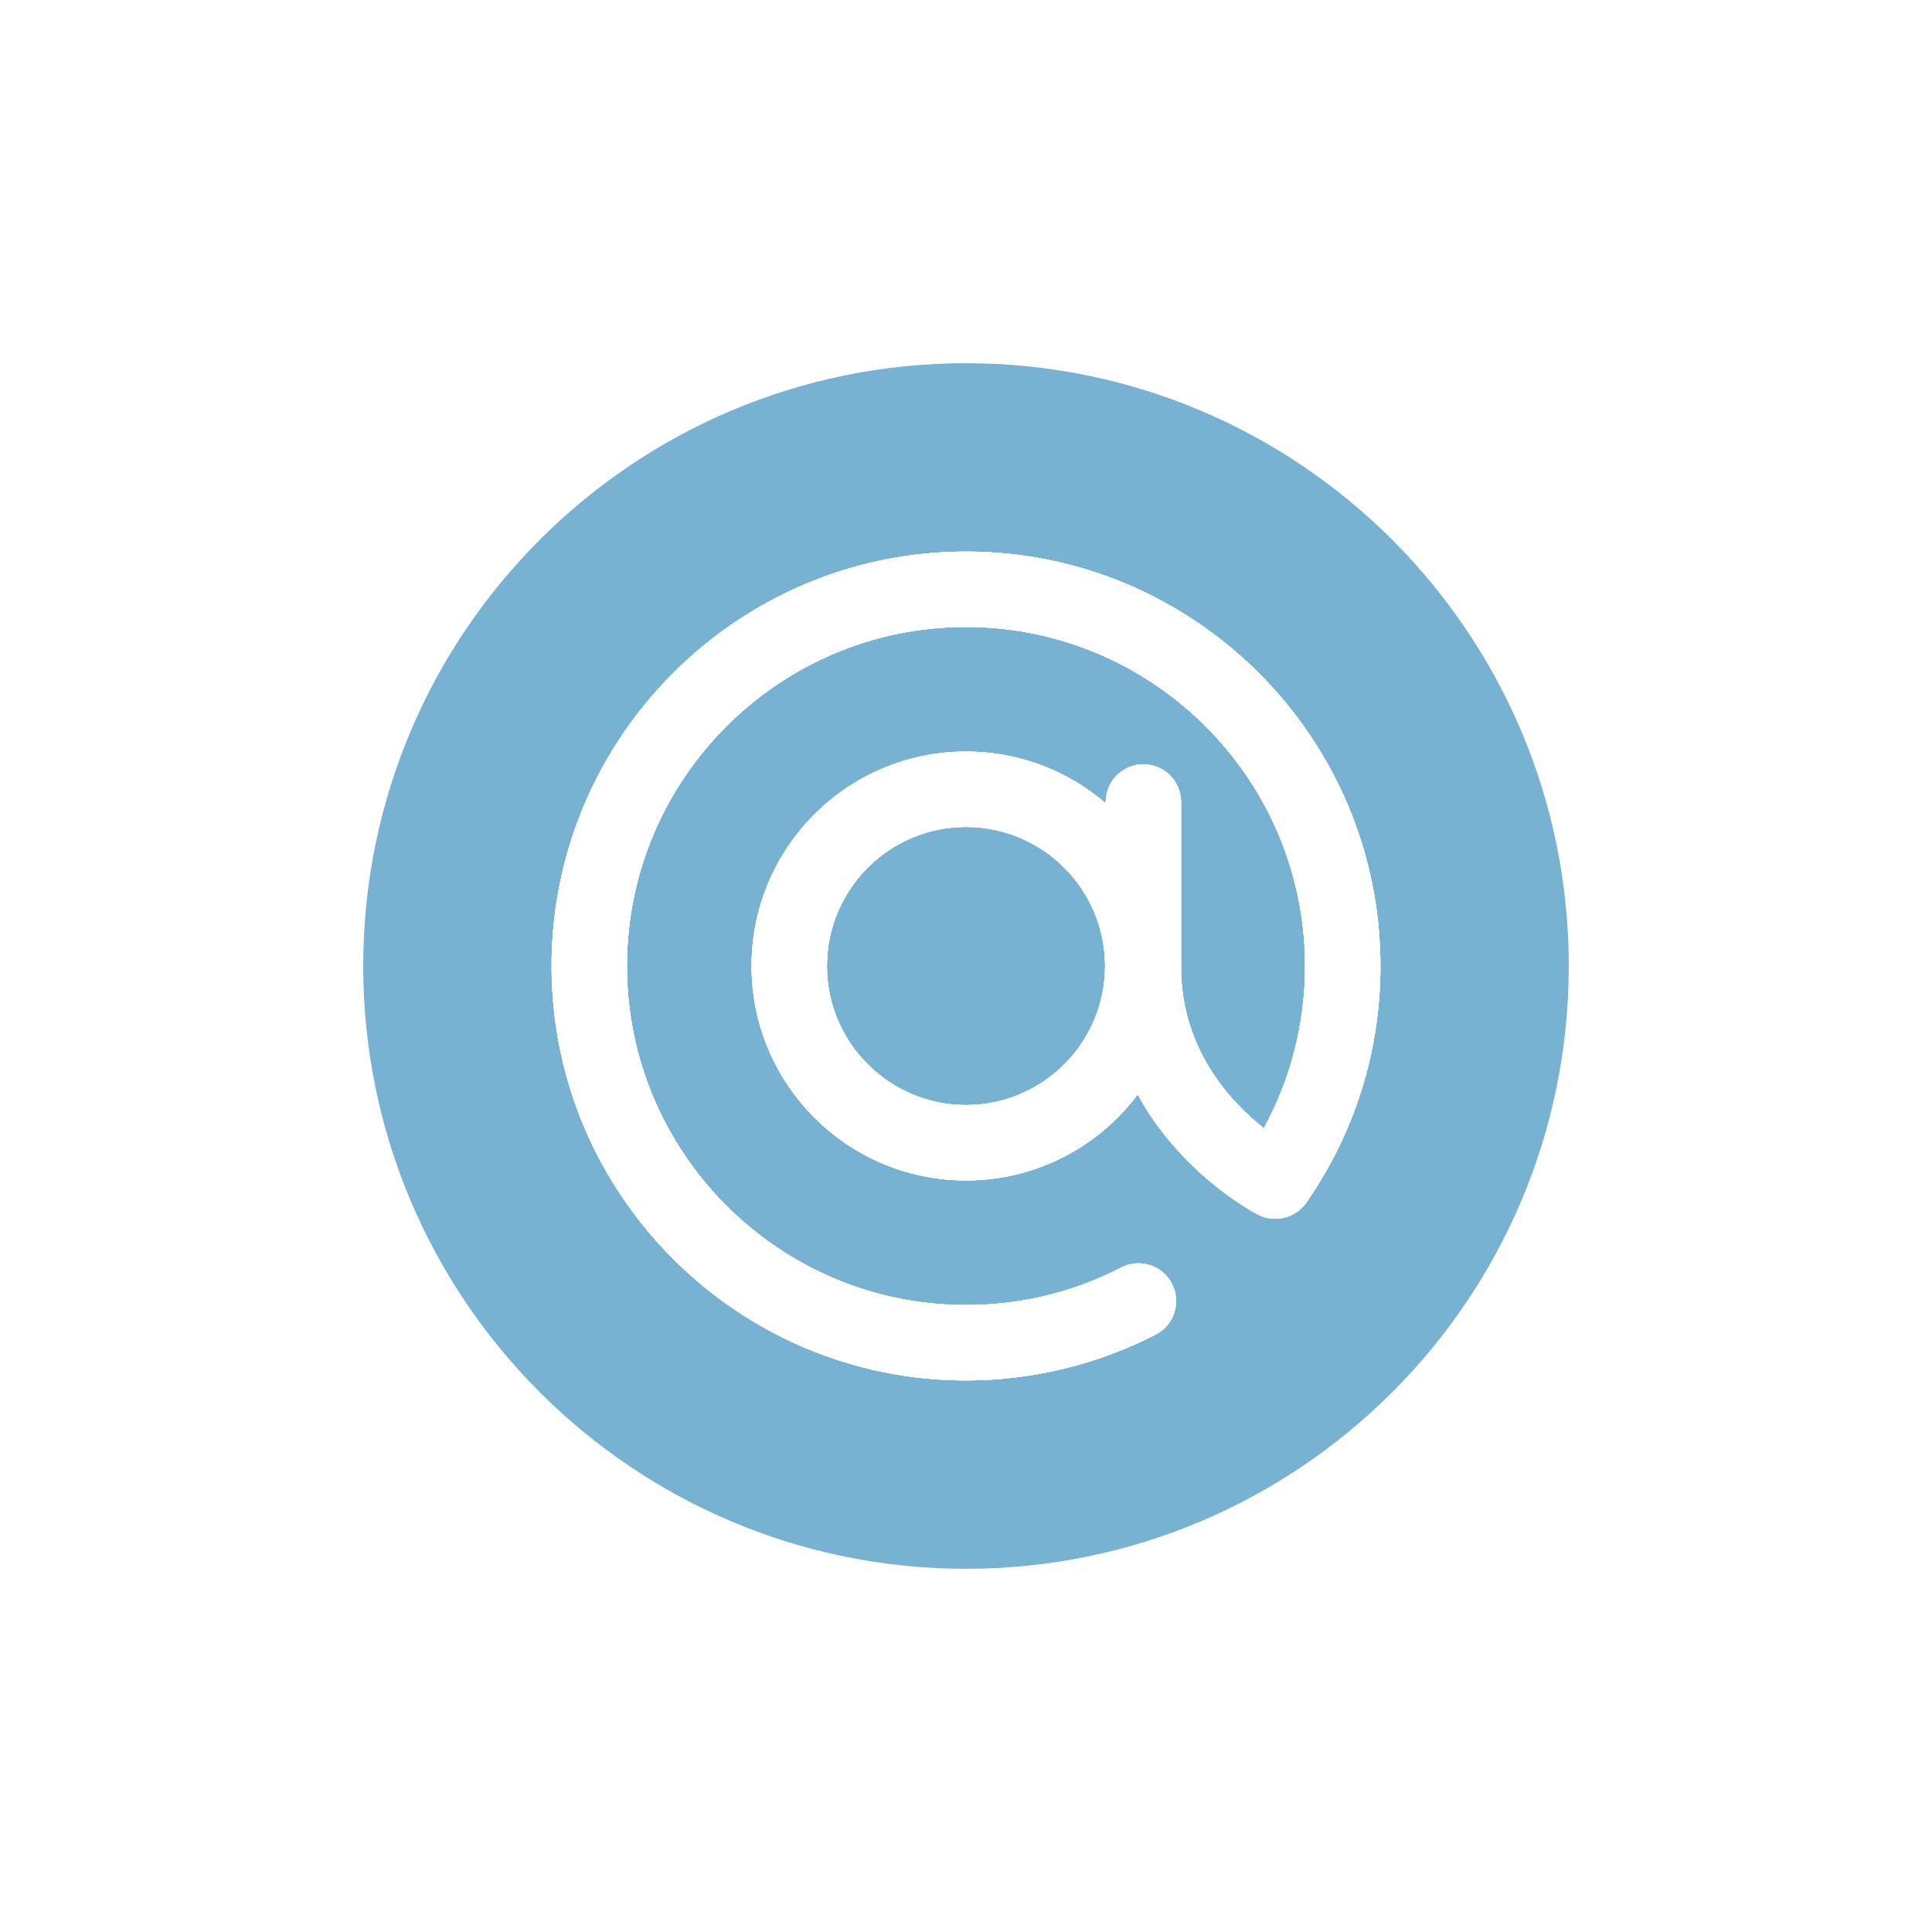 <svg xmlns="http://www.w3.org/2000/svg" width="800" height="800" viewBox="0 0 800 800" preserveAspectRatio="xMidYMid meet" style="width: 100%; height: 100%;"><defs><clipPath id="animationMask_ub1DklNkzU"><rect width="800" height="800" x="0" y="0"></rect></clipPath><filter id="HptdQ2xN32" filterUnits="objectBoundingBox" x="0%" y="0%" width="100%" height="100%"><feColorMatrix type="matrix" color-interpolation-filters="sRGB" values="1 0 0 0 0 0 1 0 0 0 0 0 1 0 0 0 0 0 1 0"></feColorMatrix></filter><filter id="XnXwtrfvsS" filterUnits="objectBoundingBox" x="0%" y="0%" width="100%" height="100%"><feColorMatrix type="matrix" color-interpolation-filters="sRGB" values="1 0 0 0 0 0 1 0 0 0 0 0 1 0 0 0 0 0 1 0"></feColorMatrix></filter><filter id="rTX4eR1Xqg" filterUnits="objectBoundingBox" x="0%" y="0%" width="100%" height="100%"><feColorMatrix type="matrix" color-interpolation-filters="sRGB" values="1 0 0 0 0 0 1 0 0 0 0 0 1 0 0 0 0 0 1 0"></feColorMatrix></filter><filter id="wZdvUtQG4H" filterUnits="objectBoundingBox" x="0%" y="0%" width="100%" height="100%"><feColorMatrix type="matrix" color-interpolation-filters="sRGB" values="1 0 0 0 0 0 1 0 0 0 0 0 1 0 0 0 0 0 1 0"></feColorMatrix></filter><filter id="h8Opiuo9Tq" filterUnits="objectBoundingBox" x="0%" y="0%" width="100%" height="100%"><feColorMatrix type="matrix" color-interpolation-filters="sRGB" values="1 0 0 0 0 0 1 0 0 0 0 0 1 0 0 0 0 0 1 0"></feColorMatrix></filter><filter id="9o4QlCiKy1" filterUnits="objectBoundingBox" x="0%" y="0%" width="100%" height="100%"><feColorMatrix type="matrix" color-interpolation-filters="sRGB" values="1 0 0 0 0 0 1 0 0 0 0 0 1 0 0 0 0 0 1 0"></feColorMatrix></filter><filter id="JBt2yXRwCf" filterUnits="objectBoundingBox" x="0%" y="0%" width="100%" height="100%"><feColorMatrix type="matrix" color-interpolation-filters="sRGB" values="1 0 0 0 0 0 1 0 0 0 0 0 1 0 0 0 0 0 1 0"></feColorMatrix></filter><filter id="y6cwb0jnFO" filterUnits="objectBoundingBox" x="0%" y="0%" width="100%" height="100%"><feColorMatrix type="matrix" color-interpolation-filters="sRGB" values="1 0 0 0 0 0 1 0 0 0 0 0 1 0 0 0 0 0 1 0"></feColorMatrix></filter><filter id="GzMO6vkcP9" filterUnits="objectBoundingBox" x="0%" y="0%" width="100%" height="100%"><feColorMatrix type="matrix" color-interpolation-filters="sRGB" values="1 0 0 0 0 0 1 0 0 0 0 0 1 0 0 0 0 0 1 0"></feColorMatrix></filter><filter id="Nlf8tfMlzO" filterUnits="objectBoundingBox" x="0%" y="0%" width="100%" height="100%"><feColorMatrix type="matrix" color-interpolation-filters="sRGB" values="1 0 0 0 0 0 1 0 0 0 0 0 1 0 0 0 0 0 1 0"></feColorMatrix></filter><filter id="WOqp9HRqBa" filterUnits="objectBoundingBox" x="0%" y="0%" width="100%" height="100%"><feColorMatrix type="matrix" color-interpolation-filters="sRGB" values="1 0 0 0 0 0 1 0 0 0 0 0 1 0 0 0 0 0 1 0"></feColorMatrix></filter><filter id="i3cggYcl7e" filterUnits="objectBoundingBox" x="0%" y="0%" width="100%" height="100%"><feColorMatrix type="matrix" color-interpolation-filters="sRGB" values="1 0 0 0 0 0 1 0 0 0 0 0 1 0 0 0 0 0 1 0"></feColorMatrix></filter><filter id="FIAJ1GrbOn" filterUnits="objectBoundingBox" x="0%" y="0%" width="100%" height="100%"><feColorMatrix type="matrix" color-interpolation-filters="sRGB" values="1 0 0 0 0 0 1 0 0 0 0 0 1 0 0 0 0 0 1 0"></feColorMatrix></filter><filter id="3lALytD7xM" filterUnits="objectBoundingBox" x="0%" y="0%" width="100%" height="100%"><feColorMatrix type="matrix" color-interpolation-filters="sRGB" values="1 0 0 0 0 0 1 0 0 0 0 0 1 0 0 0 0 0 1 0"></feColorMatrix></filter><filter id="RvyiXZQSFk" filterUnits="objectBoundingBox" x="0%" y="0%" width="100%" height="100%"><feColorMatrix type="matrix" color-interpolation-filters="sRGB" values="1 0 0 0 0 0 1 0 0 0 0 0 1 0 0 0 0 0 1 0"></feColorMatrix></filter><filter id="hEkmQMBjsX" filterUnits="objectBoundingBox" x="0%" y="0%" width="100%" height="100%"><feColorMatrix type="matrix" color-interpolation-filters="sRGB" values="1 0 0 0 0 0 1 0 0 0 0 0 1 0 0 0 0 0 1 0"></feColorMatrix></filter><filter id="agDdqHXoLV" filterUnits="objectBoundingBox" x="0%" y="0%" width="100%" height="100%"><feColorMatrix type="matrix" color-interpolation-filters="sRGB" values="1 0 0 0 0 0 1 0 0 0 0 0 1 0 0 0 0 0 1 0"></feColorMatrix></filter><filter id="ZJArv2jB4t" filterUnits="objectBoundingBox" x="0%" y="0%" width="100%" height="100%"><feColorMatrix type="matrix" color-interpolation-filters="sRGB" values="1 0 0 0 0 0 1 0 0 0 0 0 1 0 0 0 0 0 1 0"></feColorMatrix></filter><filter id="izDbM94oF6" filterUnits="objectBoundingBox" x="0%" y="0%" width="100%" height="100%"><feColorMatrix type="matrix" color-interpolation-filters="sRGB" values="1 0 0 0 0 0 1 0 0 0 0 0 1 0 0 0 0 0 1 0"></feColorMatrix></filter><filter id="U4TpfWLDyM" filterUnits="objectBoundingBox" x="0%" y="0%" width="100%" height="100%"><feColorMatrix type="matrix" color-interpolation-filters="sRGB" values="1 0 0 0 0 0 1 0 0 0 0 0 1 0 0 0 0 0 1 0"></feColorMatrix></filter><filter id="QQFMkoywfo" filterUnits="objectBoundingBox" x="0%" y="0%" width="100%" height="100%"><feColorMatrix type="matrix" color-interpolation-filters="sRGB" values="1 0 0 0 0 0 1 0 0 0 0 0 1 0 0 0 0 0 1 0"></feColorMatrix></filter><filter id="E6C9LAhfP5" filterUnits="objectBoundingBox" x="0%" y="0%" width="100%" height="100%"><feColorMatrix type="matrix" color-interpolation-filters="sRGB" values="1 0 0 0 0 0 1 0 0 0 0 0 1 0 0 0 0 0 1 0"></feColorMatrix></filter><filter id="axHFAlGVtB" filterUnits="objectBoundingBox" x="0%" y="0%" width="100%" height="100%"><feColorMatrix type="matrix" color-interpolation-filters="sRGB" values="1 0 0 0 0 0 1 0 0 0 0 0 1 0 0 0 0 0 1 0"></feColorMatrix></filter><filter id="PKVLFTyZvj" filterUnits="objectBoundingBox" x="0%" y="0%" width="100%" height="100%"><feColorMatrix type="matrix" color-interpolation-filters="sRGB" values="1 0 0 0 0 0 1 0 0 0 0 0 1 0 0 0 0 0 1 0"></feColorMatrix></filter><filter id="lzNZ9vNL0B" filterUnits="objectBoundingBox" x="0%" y="0%" width="100%" height="100%"><feColorMatrix type="matrix" color-interpolation-filters="sRGB" values="1 0 0 0 0 0 1 0 0 0 0 0 1 0 0 0 0 0 1 0"></feColorMatrix></filter><filter id="g6idoRI3jT" filterUnits="objectBoundingBox" x="0%" y="0%" width="100%" height="100%"><feColorMatrix type="matrix" color-interpolation-filters="sRGB" values="1 0 0 0 0 0 1 0 0 0 0 0 1 0 0 0 0 0 1 0"></feColorMatrix></filter><filter id="7nK7h11TIm" filterUnits="objectBoundingBox" x="0%" y="0%" width="100%" height="100%"><feColorMatrix type="matrix" color-interpolation-filters="sRGB" values="1 0 0 0 0 0 1 0 0 0 0 0 1 0 0 0 0 0 1 0"></feColorMatrix></filter><filter id="BsCnKyfCMX" filterUnits="objectBoundingBox" x="0%" y="0%" width="100%" height="100%"><feColorMatrix type="matrix" color-interpolation-filters="sRGB" values="0 0 0 0 1 0 0 0 0 0.99 0 0 0 0 0 0 0 0 1 0"></feColorMatrix></filter><filter id="B6NJNsXP9x" filterUnits="objectBoundingBox" x="0%" y="0%" width="100%" height="100%"><feColorMatrix type="matrix" color-interpolation-filters="sRGB" values="0 0 0 0 1 0 0 0 0 0.99 0 0 0 0 0 0 0 0 1 0"></feColorMatrix></filter><filter id="3O6fwTZojc" filterUnits="objectBoundingBox" x="0%" y="0%" width="100%" height="100%"><feColorMatrix type="matrix" color-interpolation-filters="sRGB" values="0 0 0 0 1 0 0 0 0 0.99 0 0 0 0 0 0 0 0 1 0"></feColorMatrix></filter><filter id="JXydYWlF9T" filterUnits="objectBoundingBox" x="0%" y="0%" width="100%" height="100%"><feColorMatrix type="matrix" color-interpolation-filters="sRGB" values="0 0 0 0 0 0 0 0 0 0.49 0 0 0 0 1 0 0 0 1 0"></feColorMatrix></filter><filter id="akA3DXwlSc" filterUnits="objectBoundingBox" x="0%" y="0%" width="100%" height="100%"><feColorMatrix type="matrix" color-interpolation-filters="sRGB" values="0 0 0 0 0 0 0 0 0 0.49 0 0 0 0 1 0 0 0 1 0"></feColorMatrix></filter><filter id="Hn3QykIBn7" filterUnits="objectBoundingBox" x="0%" y="0%" width="100%" height="100%"><feColorMatrix type="matrix" color-interpolation-filters="sRGB" values="0 0 0 0 0 0 0 0 0 0.49 0 0 0 0 1 0 0 0 1 0"></feColorMatrix></filter><filter id="X9jJUK5866" filterUnits="objectBoundingBox" x="0%" y="0%" width="100%" height="100%"><feColorMatrix type="matrix" color-interpolation-filters="sRGB" values="0 0 0 0 1 0 0 0 0 0 0 0 0 0 0 0 0 0 1 0"></feColorMatrix></filter><filter id="O8Il6o1A2Y" filterUnits="objectBoundingBox" x="0%" y="0%" width="100%" height="100%"><feColorMatrix type="matrix" color-interpolation-filters="sRGB" values="0 0 0 0 1 0 0 0 0 0 0 0 0 0 0 0 0 0 1 0"></feColorMatrix></filter><filter id="W15jlkhXQF" filterUnits="objectBoundingBox" x="0%" y="0%" width="100%" height="100%"><feColorMatrix type="matrix" color-interpolation-filters="sRGB" values="0 0 0 0 1 0 0 0 0 0 0 0 0 0 0 0 0 0 1 0"></feColorMatrix></filter><filter id="5yQvNulL9G" filterUnits="objectBoundingBox" x="0%" y="0%" width="100%" height="100%"><feColorMatrix type="matrix" color-interpolation-filters="sRGB" values="0 0 0 0 1 0 0 0 0 0.99 0 0 0 0 0 0 0 0 1 0"></feColorMatrix></filter><filter id="PkQt38Zj1J" filterUnits="objectBoundingBox" x="0%" y="0%" width="100%" height="100%"><feColorMatrix type="matrix" color-interpolation-filters="sRGB" values="0 0 0 0 1 0 0 0 0 0.99 0 0 0 0 0 0 0 0 1 0"></feColorMatrix></filter><filter id="8sGd8V6I3v" filterUnits="objectBoundingBox" x="0%" y="0%" width="100%" height="100%"><feColorMatrix type="matrix" color-interpolation-filters="sRGB" values="0 0 0 0 1 0 0 0 0 0.99 0 0 0 0 0 0 0 0 1 0"></feColorMatrix></filter><filter id="X261GuMn0U" filterUnits="objectBoundingBox" x="0%" y="0%" width="100%" height="100%"><feColorMatrix type="matrix" color-interpolation-filters="sRGB" values="0 0 0 0 0 0 0 0 0 0.49 0 0 0 0 1 0 0 0 1 0"></feColorMatrix></filter><filter id="Rbo67j7KyT" filterUnits="objectBoundingBox" x="0%" y="0%" width="100%" height="100%"><feColorMatrix type="matrix" color-interpolation-filters="sRGB" values="0 0 0 0 0 0 0 0 0 0.49 0 0 0 0 1 0 0 0 1 0"></feColorMatrix></filter><filter id="xaLCJQoJjO" filterUnits="objectBoundingBox" x="0%" y="0%" width="100%" height="100%"><feColorMatrix type="matrix" color-interpolation-filters="sRGB" values="0 0 0 0 0 0 0 0 0 0.49 0 0 0 0 1 0 0 0 1 0"></feColorMatrix></filter><filter id="ukmE3epHdZ" filterUnits="objectBoundingBox" x="0%" y="0%" width="100%" height="100%"><feColorMatrix type="matrix" color-interpolation-filters="sRGB" values="0 0 0 0 1 0 0 0 0 0 0 0 0 0 0 0 0 0 1 0"></feColorMatrix></filter><filter id="g54kHZ4Z2M" filterUnits="objectBoundingBox" x="0%" y="0%" width="100%" height="100%"><feColorMatrix type="matrix" color-interpolation-filters="sRGB" values="0 0 0 0 1 0 0 0 0 0 0 0 0 0 0 0 0 0 1 0"></feColorMatrix></filter><filter id="xwUlttyp4z" filterUnits="objectBoundingBox" x="0%" y="0%" width="100%" height="100%"><feColorMatrix type="matrix" color-interpolation-filters="sRGB" values="0 0 0 0 1 0 0 0 0 0 0 0 0 0 0 0 0 0 1 0"></feColorMatrix></filter></defs><g clip-path="url(#animationMask_ub1DklNkzU)"><g transform="matrix(7.8,0,0,7.8,148.45,148.45)" opacity="1" style="-webkit-user-select: none;"><g opacity="1" transform="matrix(1,0,0,1,32.25,32.25)"><path fill="rgb(119,178,211)" fill-opacity="1" d=" M32,0 C32,17.673 17.673,32 0,32 C-17.673,32 -32,17.673 -32,0 C-32,-17.673 -17.673,-32 0,-32 C17.673,-32 32,-17.673 32,0z"></path></g></g><g style="-webkit-user-select: none; display: none;"><g><path style="display: none;"></path></g></g><g filter="url(#xwUlttyp4z)" transform="matrix(7.8,0,0,7.8,226.45,226.45)" opacity="1" style="-webkit-user-select: none;"><g opacity="1" transform="matrix(1,0,0,1,22.25,22.25)"><path fill="rgb(255,255,255)" fill-opacity="1" d=" M0,22 C-12.131,22 -22,12.131 -22,0 C-22,-12.131 -12.131,-22 0,-22 C12.131,-22 22,-12.131 22,0 C22,4.521 20.639,8.866 18.062,12.563 C17.491,13.385 14.058,7.226 15.812,8.612 C17.248,5.982 18,3.041 18,0 C18,-9.925 9.925,-18 0,-18 C-9.925,-18 -18,-9.925 -18,0 C-18,9.925 -9.925,18 0,18 C2.905,18 5.677,17.33 8.238,16.009 C9.218,15.501 10.426,15.887 10.933,16.869 C11.439,17.851 11.054,19.058 10.072,19.563 C6.982,21.157 3.499,22 0,22z"></path></g></g><g filter="url(#g54kHZ4Z2M)" transform="matrix(7.8,0,0,7.8,226.45,226.45)" opacity="1" style="-webkit-user-select: none;"><g opacity="1" transform="matrix(1,0,0,1,22.25,22.25)"><path fill="rgb(255,255,255)" fill-opacity="1" d=" M18.062,12.563 C17.491,13.385 16.399,13.655 15.511,13.2 C15.18,13.031 7.417,8.954 7.417,0.083 C7.417,0.083 7.417,-8.706 7.417,-8.706 C7.417,-9.811 8.313,-10.706 9.417,-10.706 C10.521,-10.706 11.417,-9.811 11.417,-8.706 C11.417,-8.706 11.417,0.083 11.417,0.083 C11.417,4.416 14.058,7.226 15.812,8.612 C17.248,5.982 20.639,8.866 18.062,12.563z"></path></g></g><g filter="url(#ukmE3epHdZ)" transform="matrix(7.8,0,0,7.8,309.263,309.265)" opacity="1" style="-webkit-user-select: none;"><g opacity="1" transform="matrix(1,0,0,1,11.633,11.633)"><path fill="rgb(255,255,255)" fill-opacity="1" d=" M-32,-32 C-32,-32 32,-32 32,-32 C32,-32 32,32 32,32 C32,32 -32,32 -32,32 C-32,32 -32,-32 -32,-32z M-32,32 C-32,32 32,32 32,32 C32,32 32,-32 32,-32 C32,-32 -32,-32 -32,-32 C-32,-32 -32,32 -32,32z M0,-7.383 C4.071,-7.383 7.383,-4.071 7.383,0 C7.383,4.071 4.071,7.383 0,7.383 C-4.071,7.383 -7.383,4.071 -7.383,0 C-7.383,-4.071 -4.071,-7.383 0,-7.383z M0,-11.383 C-6.287,-11.383 -11.383,-6.287 -11.383,0 C-11.383,6.287 -6.287,11.383 0,11.383 C6.287,11.383 11.383,6.287 11.383,0 C11.383,-6.287 6.287,-11.383 0,-11.383z"></path><g opacity="1" transform="matrix(1,0,0,1,0,0)"></g></g></g><g filter="url(#xaLCJQoJjO)" transform="matrix(7.8,0,0,7.8,226.45,226.45)" opacity="1" style="-webkit-user-select: none;"><g opacity="1" transform="matrix(1,0,0,1,22.25,22.25)"><path fill="rgb(255,255,255)" fill-opacity="1" d=" M0,22 C-12.131,22 -22,12.131 -22,0 C-22,-12.131 -12.131,-22 0,-22 C12.131,-22 22,-12.131 22,0 C22,4.521 20.639,8.866 18.062,12.563 C17.491,13.385 14.058,7.226 15.812,8.612 C17.248,5.982 18,3.041 18,0 C18,-9.925 9.925,-18 0,-18 C-9.925,-18 -18,-9.925 -18,0 C-18,9.925 -9.925,18 0,18 C2.905,18 5.677,17.33 8.238,16.009 C9.218,15.501 10.426,15.887 10.933,16.869 C11.439,17.851 11.054,19.058 10.072,19.563 C6.982,21.157 3.499,22 0,22z"></path></g></g><g filter="url(#Rbo67j7KyT)" transform="matrix(7.8,0,0,7.8,226.45,226.45)" opacity="1" style="-webkit-user-select: none;"><g opacity="1" transform="matrix(1,0,0,1,22.25,22.25)"><path fill="rgb(255,255,255)" fill-opacity="1" d=" M18.062,12.563 C17.491,13.385 16.399,13.655 15.511,13.2 C15.18,13.031 7.417,8.954 7.417,0.083 C7.417,0.083 7.417,-8.706 7.417,-8.706 C7.417,-9.811 8.313,-10.706 9.417,-10.706 C10.521,-10.706 11.417,-9.811 11.417,-8.706 C11.417,-8.706 11.417,0.083 11.417,0.083 C11.417,4.416 14.058,7.226 15.812,8.612 C17.248,5.982 20.639,8.866 18.062,12.563z"></path></g></g><g filter="url(#X261GuMn0U)" transform="matrix(7.8,0,0,7.8,309.263,309.265)" opacity="1" style="-webkit-user-select: none;"><g opacity="1" transform="matrix(1,0,0,1,11.633,11.633)"><path fill="rgb(255,255,255)" fill-opacity="1" d=" M-32,-32 C-32,-32 32,-32 32,-32 C32,-32 32,32 32,32 C32,32 -32,32 -32,32 C-32,32 -32,-32 -32,-32z M-32,32 C-32,32 32,32 32,32 C32,32 32,-32 32,-32 C32,-32 -32,-32 -32,-32 C-32,-32 -32,32 -32,32z M0,-7.383 C4.071,-7.383 7.383,-4.071 7.383,0 C7.383,4.071 4.071,7.383 0,7.383 C-4.071,7.383 -7.383,4.071 -7.383,0 C-7.383,-4.071 -4.071,-7.383 0,-7.383z M0,-11.383 C-6.287,-11.383 -11.383,-6.287 -11.383,0 C-11.383,6.287 -6.287,11.383 0,11.383 C6.287,11.383 11.383,6.287 11.383,0 C11.383,-6.287 6.287,-11.383 0,-11.383z"></path><g opacity="1" transform="matrix(1,0,0,1,0,0)"></g></g></g><g filter="url(#8sGd8V6I3v)" transform="matrix(7.8,0,0,7.8,226.45,226.45)" opacity="1" style="-webkit-user-select: none;"><g opacity="1" transform="matrix(1,0,0,1,22.25,22.25)"><path fill="rgb(255,255,255)" fill-opacity="1" d=" M0,22 C-12.131,22 -22,12.131 -22,0 C-22,-12.131 -12.131,-22 0,-22 C12.131,-22 22,-12.131 22,0 C22,4.521 20.639,8.866 18.062,12.563 C17.491,13.385 14.058,7.226 15.812,8.612 C17.248,5.982 18,3.041 18,0 C18,-9.925 9.925,-18 0,-18 C-9.925,-18 -18,-9.925 -18,0 C-18,9.925 -9.925,18 0,18 C2.905,18 5.677,17.33 8.238,16.009 C9.218,15.501 10.426,15.887 10.933,16.869 C11.439,17.851 11.054,19.058 10.072,19.563 C6.982,21.157 3.499,22 0,22z"></path></g></g><g filter="url(#PkQt38Zj1J)" transform="matrix(7.8,0,0,7.8,226.45,226.45)" opacity="1" style="-webkit-user-select: none;"><g opacity="1" transform="matrix(1,0,0,1,22.25,22.25)"><path fill="rgb(255,255,255)" fill-opacity="1" d=" M18.062,12.563 C17.491,13.385 16.399,13.655 15.511,13.2 C15.18,13.031 7.417,8.954 7.417,0.083 C7.417,0.083 7.417,-8.706 7.417,-8.706 C7.417,-9.811 8.313,-10.706 9.417,-10.706 C10.521,-10.706 11.417,-9.811 11.417,-8.706 C11.417,-8.706 11.417,0.083 11.417,0.083 C11.417,4.416 14.058,7.226 15.812,8.612 C17.248,5.982 20.639,8.866 18.062,12.563z"></path></g></g><g filter="url(#5yQvNulL9G)" transform="matrix(7.8,0,0,7.8,309.263,309.265)" opacity="1" style="-webkit-user-select: none;"><g opacity="1" transform="matrix(1,0,0,1,11.633,11.633)"><path fill="rgb(255,255,255)" fill-opacity="1" d=" M-32,-32 C-32,-32 32,-32 32,-32 C32,-32 32,32 32,32 C32,32 -32,32 -32,32 C-32,32 -32,-32 -32,-32z M-32,32 C-32,32 32,32 32,32 C32,32 32,-32 32,-32 C32,-32 -32,-32 -32,-32 C-32,-32 -32,32 -32,32z M0,-7.383 C4.071,-7.383 7.383,-4.071 7.383,0 C7.383,4.071 4.071,7.383 0,7.383 C-4.071,7.383 -7.383,4.071 -7.383,0 C-7.383,-4.071 -4.071,-7.383 0,-7.383z M0,-11.383 C-6.287,-11.383 -11.383,-6.287 -11.383,0 C-11.383,6.287 -6.287,11.383 0,11.383 C6.287,11.383 11.383,6.287 11.383,0 C11.383,-6.287 6.287,-11.383 0,-11.383z"></path><g opacity="1" transform="matrix(1,0,0,1,0,0)"></g></g></g><g transform="matrix(7.8,0,0,7.8,226.45,226.45)" opacity="1" style="-webkit-user-select: none;"><g opacity="1" transform="matrix(1,0,0,1,22.25,22.25)"><path fill="rgb(255,255,255)" fill-opacity="1" d=" M0,22 C-12.131,22 -22,12.131 -22,0 C-22,-12.131 -12.131,-22 0,-22 C12.131,-22 22,-12.131 22,0 C22,4.521 20.639,8.866 18.062,12.563 C17.491,13.385 14.058,7.226 15.812,8.612 C17.248,5.982 18,3.041 18,0 C18,-9.925 9.925,-18 0,-18 C-9.925,-18 -18,-9.925 -18,0 C-18,9.925 -9.925,18 0,18 C2.905,18 5.677,17.33 8.238,16.009 C9.218,15.501 10.426,15.887 10.933,16.869 C11.439,17.851 11.054,19.058 10.072,19.563 C6.982,21.157 3.499,22 0,22z"></path></g></g><g transform="matrix(7.8,0,0,7.8,226.45,226.45)" opacity="1" style="-webkit-user-select: none;"><g opacity="1" transform="matrix(1,0,0,1,22.25,22.25)"><path fill="rgb(255,255,255)" fill-opacity="1" d=" M18.062,12.563 C17.491,13.385 16.399,13.655 15.511,13.2 C15.18,13.031 7.417,8.954 7.417,0.083 C7.417,0.083 7.417,-8.706 7.417,-8.706 C7.417,-9.811 8.313,-10.706 9.417,-10.706 C10.521,-10.706 11.417,-9.811 11.417,-8.706 C11.417,-8.706 11.417,0.083 11.417,0.083 C11.417,4.416 14.058,7.226 15.812,8.612 C17.248,5.982 20.639,8.866 18.062,12.563z"></path></g></g><g transform="matrix(7.8,0,0,7.8,309.263,309.265)" opacity="1" style="-webkit-user-select: none;"><g opacity="1" transform="matrix(1,0,0,1,11.633,11.633)"><path fill="rgb(255,255,255)" fill-opacity="1" d=" M-32,-32 C-32,-32 32,-32 32,-32 C32,-32 32,32 32,32 C32,32 -32,32 -32,32 C-32,32 -32,-32 -32,-32z M-32,32 C-32,32 32,32 32,32 C32,32 32,-32 32,-32 C32,-32 -32,-32 -32,-32 C-32,-32 -32,32 -32,32z M0,-7.383 C4.071,-7.383 7.383,-4.071 7.383,0 C7.383,4.071 4.071,7.383 0,7.383 C-4.071,7.383 -7.383,4.071 -7.383,0 C-7.383,-4.071 -4.071,-7.383 0,-7.383z M0,-11.383 C-6.287,-11.383 -11.383,-6.287 -11.383,0 C-11.383,6.287 -6.287,11.383 0,11.383 C6.287,11.383 11.383,6.287 11.383,0 C11.383,-6.287 6.287,-11.383 0,-11.383z"></path><g opacity="1" transform="matrix(1,0,0,1,0,0)"></g></g></g><g filter="url(#W15jlkhXQF)" transform="matrix(7.8,0,0,7.8,226.45,226.45)" opacity="1" style="-webkit-user-select: none; display: none;"><g opacity="1" transform="matrix(1,0,0,1,22.25,22.25)"><path fill="rgb(255,255,255)" fill-opacity="1" d=" M0,22 C-12.131,22 -22,12.131 -22,0 C-22,-12.131 -12.131,-22 0,-22 C12.131,-22 22,-12.131 22,0 C22,4.521 20.639,8.866 18.062,12.563 C17.491,13.385 14.058,7.226 15.812,8.612 C17.248,5.982 18,3.041 18,0 C18,-9.925 9.925,-18 0,-18 C-9.925,-18 -18,-9.925 -18,0 C-18,9.925 -9.925,18 0,18 C2.905,18 5.677,17.33 8.238,16.009 C9.218,15.501 10.426,15.887 10.933,16.869 C11.439,17.851 11.054,19.058 10.072,19.563 C6.982,21.157 3.499,22 0,22z" style="display: none;"></path></g></g><g filter="url(#O8Il6o1A2Y)" transform="matrix(7.8,0,0,7.8,226.45,226.45)" opacity="1" style="-webkit-user-select: none; display: none;"><g opacity="1" transform="matrix(1,0,0,1,22.25,22.25)"><path fill="rgb(255,255,255)" fill-opacity="1" d=" M18.062,12.563 C17.491,13.385 16.399,13.655 15.511,13.2 C15.18,13.031 7.417,8.954 7.417,0.083 C7.417,0.083 7.417,-8.706 7.417,-8.706 C7.417,-9.811 8.313,-10.706 9.417,-10.706 C10.521,-10.706 11.417,-9.811 11.417,-8.706 C11.417,-8.706 11.417,0.083 11.417,0.083 C11.417,4.416 14.058,7.226 15.812,8.612 C17.248,5.982 20.639,8.866 18.062,12.563z" style="display: none;"></path></g></g><g filter="url(#X9jJUK5866)" transform="matrix(7.8,0,0,7.8,309.263,309.265)" opacity="1" style="-webkit-user-select: none; display: none;"><g opacity="1" transform="matrix(1,0,0,1,11.633,11.633)"><path fill="rgb(255,255,255)" fill-opacity="1" d=" M-32,-32 C-32,-32 32,-32 32,-32 C32,-32 32,32 32,32 C32,32 -32,32 -32,32 C-32,32 -32,-32 -32,-32z M-32,32 C-32,32 32,32 32,32 C32,32 32,-32 32,-32 C32,-32 -32,-32 -32,-32 C-32,-32 -32,32 -32,32z M0,-7.383 C4.071,-7.383 7.383,-4.071 7.383,0 C7.383,4.071 4.071,7.383 0,7.383 C-4.071,7.383 -7.383,4.071 -7.383,0 C-7.383,-4.071 -4.071,-7.383 0,-7.383z M0,-11.383 C-6.287,-11.383 -11.383,-6.287 -11.383,0 C-11.383,6.287 -6.287,11.383 0,11.383 C6.287,11.383 11.383,6.287 11.383,0 C11.383,-6.287 6.287,-11.383 0,-11.383z" style="display: none;"></path><g opacity="1" transform="matrix(1,0,0,1,0,0)"></g></g></g><g filter="url(#Hn3QykIBn7)" transform="matrix(7.8,0,0,7.8,226.45,226.45)" opacity="1" style="-webkit-user-select: none; display: none;"><g opacity="1" transform="matrix(1,0,0,1,22.25,22.25)"><path fill="rgb(255,255,255)" fill-opacity="1" d=" M0,22 C-12.131,22 -22,12.131 -22,0 C-22,-12.131 -12.131,-22 0,-22 C12.131,-22 22,-12.131 22,0 C22,4.521 20.639,8.866 18.062,12.563 C17.491,13.385 14.058,7.226 15.812,8.612 C17.248,5.982 18,3.041 18,0 C18,-9.925 9.925,-18 0,-18 C-9.925,-18 -18,-9.925 -18,0 C-18,9.925 -9.925,18 0,18 C2.905,18 5.677,17.33 8.238,16.009 C9.218,15.501 10.426,15.887 10.933,16.869 C11.439,17.851 11.054,19.058 10.072,19.563 C6.982,21.157 3.499,22 0,22z" style="display: none;"></path></g></g><g filter="url(#akA3DXwlSc)" transform="matrix(7.8,0,0,7.8,226.45,226.45)" opacity="1" style="-webkit-user-select: none; display: none;"><g opacity="1" transform="matrix(1,0,0,1,22.25,22.25)"><path fill="rgb(255,255,255)" fill-opacity="1" d=" M18.062,12.563 C17.491,13.385 16.399,13.655 15.511,13.2 C15.18,13.031 7.417,8.954 7.417,0.083 C7.417,0.083 7.417,-8.706 7.417,-8.706 C7.417,-9.811 8.313,-10.706 9.417,-10.706 C10.521,-10.706 11.417,-9.811 11.417,-8.706 C11.417,-8.706 11.417,0.083 11.417,0.083 C11.417,4.416 14.058,7.226 15.812,8.612 C17.248,5.982 20.639,8.866 18.062,12.563z" style="display: none;"></path></g></g><g filter="url(#JXydYWlF9T)" transform="matrix(7.8,0,0,7.8,309.263,309.265)" opacity="1" style="-webkit-user-select: none; display: none;"><g opacity="1" transform="matrix(1,0,0,1,11.633,11.633)"><path fill="rgb(255,255,255)" fill-opacity="1" d=" M-32,-32 C-32,-32 32,-32 32,-32 C32,-32 32,32 32,32 C32,32 -32,32 -32,32 C-32,32 -32,-32 -32,-32z M-32,32 C-32,32 32,32 32,32 C32,32 32,-32 32,-32 C32,-32 -32,-32 -32,-32 C-32,-32 -32,32 -32,32z M0,-7.383 C4.071,-7.383 7.383,-4.071 7.383,0 C7.383,4.071 4.071,7.383 0,7.383 C-4.071,7.383 -7.383,4.071 -7.383,0 C-7.383,-4.071 -4.071,-7.383 0,-7.383z M0,-11.383 C-6.287,-11.383 -11.383,-6.287 -11.383,0 C-11.383,6.287 -6.287,11.383 0,11.383 C6.287,11.383 11.383,6.287 11.383,0 C11.383,-6.287 6.287,-11.383 0,-11.383z" style="display: none;"></path><g opacity="1" transform="matrix(1,0,0,1,0,0)"></g></g></g><g filter="url(#3O6fwTZojc)" transform="matrix(7.8,0,0,7.8,226.45,226.45)" opacity="1" style="-webkit-user-select: none; display: none;"><g opacity="1" transform="matrix(1,0,0,1,22.25,22.25)"><path fill="rgb(255,255,255)" fill-opacity="1" d=" M0,22 C-12.131,22 -22,12.131 -22,0 C-22,-12.131 -12.131,-22 0,-22 C12.131,-22 22,-12.131 22,0 C22,4.521 20.639,8.866 18.062,12.563 C17.491,13.385 14.058,7.226 15.812,8.612 C17.248,5.982 18,3.041 18,0 C18,-9.925 9.925,-18 0,-18 C-9.925,-18 -18,-9.925 -18,0 C-18,9.925 -9.925,18 0,18 C2.905,18 5.677,17.33 8.238,16.009 C9.218,15.501 10.426,15.887 10.933,16.869 C11.439,17.851 11.054,19.058 10.072,19.563 C6.982,21.157 3.499,22 0,22z" style="display: none;"></path></g></g><g filter="url(#B6NJNsXP9x)" transform="matrix(7.8,0,0,7.8,226.45,226.45)" opacity="1" style="-webkit-user-select: none; display: none;"><g opacity="1" transform="matrix(1,0,0,1,22.25,22.25)"><path fill="rgb(255,255,255)" fill-opacity="1" d=" M18.062,12.563 C17.491,13.385 16.399,13.655 15.511,13.2 C15.18,13.031 7.417,8.954 7.417,0.083 C7.417,0.083 7.417,-8.706 7.417,-8.706 C7.417,-9.811 8.313,-10.706 9.417,-10.706 C10.521,-10.706 11.417,-9.811 11.417,-8.706 C11.417,-8.706 11.417,0.083 11.417,0.083 C11.417,4.416 14.058,7.226 15.812,8.612 C17.248,5.982 20.639,8.866 18.062,12.563z" style="display: none;"></path></g></g><g filter="url(#BsCnKyfCMX)" transform="matrix(7.8,0,0,7.8,309.263,309.265)" opacity="1" style="-webkit-user-select: none; display: none;"><g opacity="1" transform="matrix(1,0,0,1,11.633,11.633)"><path fill="rgb(255,255,255)" fill-opacity="1" d=" M-32,-32 C-32,-32 32,-32 32,-32 C32,-32 32,32 32,32 C32,32 -32,32 -32,32 C-32,32 -32,-32 -32,-32z M-32,32 C-32,32 32,32 32,32 C32,32 32,-32 32,-32 C32,-32 -32,-32 -32,-32 C-32,-32 -32,32 -32,32z M0,-7.383 C4.071,-7.383 7.383,-4.071 7.383,0 C7.383,4.071 4.071,7.383 0,7.383 C-4.071,7.383 -7.383,4.071 -7.383,0 C-7.383,-4.071 -4.071,-7.383 0,-7.383z M0,-11.383 C-6.287,-11.383 -11.383,-6.287 -11.383,0 C-11.383,6.287 -6.287,11.383 0,11.383 C6.287,11.383 11.383,6.287 11.383,0 C11.383,-6.287 6.287,-11.383 0,-11.383z" style="display: none;"></path><g opacity="1" transform="matrix(1,0,0,1,0,0)"></g></g></g><g transform="matrix(7.8,0,0,7.8,226.45,226.45)" opacity="1" style="-webkit-user-select: none; display: none;"><g opacity="1" transform="matrix(1,0,0,1,22.25,22.25)"><path fill="rgb(255,255,255)" fill-opacity="1" d=" M0,22 C-12.131,22 -22,12.131 -22,0 C-22,-12.131 -12.131,-22 0,-22 C12.131,-22 22,-12.131 22,0 C22,4.521 20.639,8.866 18.062,12.563 C17.491,13.385 14.058,7.226 15.812,8.612 C17.248,5.982 18,3.041 18,0 C18,-9.925 9.925,-18 0,-18 C-9.925,-18 -18,-9.925 -18,0 C-18,9.925 -9.925,18 0,18 C2.905,18 5.677,17.33 8.238,16.009 C9.218,15.501 10.426,15.887 10.933,16.869 C11.439,17.851 11.054,19.058 10.072,19.563 C6.982,21.157 3.499,22 0,22z" style="display: none;"></path></g></g><g transform="matrix(7.8,0,0,7.8,226.45,226.45)" opacity="1" style="-webkit-user-select: none; display: none;"><g opacity="1" transform="matrix(1,0,0,1,22.25,22.25)"><path fill="rgb(255,255,255)" fill-opacity="1" d=" M18.062,12.563 C17.491,13.385 16.399,13.655 15.511,13.2 C15.18,13.031 7.417,8.954 7.417,0.083 C7.417,0.083 7.417,-8.706 7.417,-8.706 C7.417,-9.811 8.313,-10.706 9.417,-10.706 C10.521,-10.706 11.417,-9.811 11.417,-8.706 C11.417,-8.706 11.417,0.083 11.417,0.083 C11.417,4.416 14.058,7.226 15.812,8.612 C17.248,5.982 20.639,8.866 18.062,12.563z" style="display: none;"></path></g></g><g transform="matrix(7.8,0,0,7.8,309.263,309.265)" opacity="1" style="-webkit-user-select: none; display: none;"><g opacity="1" transform="matrix(1,0,0,1,11.633,11.633)"><path fill="rgb(255,255,255)" fill-opacity="1" d=" M-32,-32 C-32,-32 32,-32 32,-32 C32,-32 32,32 32,32 C32,32 -32,32 -32,32 C-32,32 -32,-32 -32,-32z M-32,32 C-32,32 32,32 32,32 C32,32 32,-32 32,-32 C32,-32 -32,-32 -32,-32 C-32,-32 -32,32 -32,32z M0,-7.383 C4.071,-7.383 7.383,-4.071 7.383,0 C7.383,4.071 4.071,7.383 0,7.383 C-4.071,7.383 -7.383,4.071 -7.383,0 C-7.383,-4.071 -4.071,-7.383 0,-7.383z M0,-11.383 C-6.287,-11.383 -11.383,-6.287 -11.383,0 C-11.383,6.287 -6.287,11.383 0,11.383 C6.287,11.383 11.383,6.287 11.383,0 C11.383,-6.287 6.287,-11.383 0,-11.383z" style="display: none;"></path><g opacity="1" transform="matrix(1,0,0,1,0,0)"></g></g></g><g filter="url(#7nK7h11TIm)" style="-webkit-user-select: none; display: none;"><g><path style="display: none;"></path></g></g><g filter="url(#g6idoRI3jT)" style="-webkit-user-select: none; display: none;"><g><path style="display: none;"></path></g></g><g filter="url(#lzNZ9vNL0B)" style="-webkit-user-select: none; display: none;"><g><path style="display: none;"></path><g></g></g></g><g filter="url(#PKVLFTyZvj)" style="-webkit-user-select: none; display: none;"><g><path style="display: none;"></path></g></g><g filter="url(#axHFAlGVtB)" style="-webkit-user-select: none; display: none;"><g><path style="display: none;"></path></g></g><g filter="url(#E6C9LAhfP5)" style="-webkit-user-select: none; display: none;"><g><path style="display: none;"></path><g></g></g></g><g filter="url(#QQFMkoywfo)" style="-webkit-user-select: none; display: none;"><g><path style="display: none;"></path></g></g><g filter="url(#U4TpfWLDyM)" style="-webkit-user-select: none; display: none;"><g><path style="display: none;"></path></g></g><g filter="url(#izDbM94oF6)" style="-webkit-user-select: none; display: none;"><g><path style="display: none;"></path><g></g></g></g><g style="-webkit-user-select: none; display: none;"><g><path style="display: none;"></path></g></g><g style="-webkit-user-select: none; display: none;"><g><path style="display: none;"></path></g></g><g style="-webkit-user-select: none; display: none;"><g><path style="display: none;"></path><g></g></g></g><g filter="url(#ZJArv2jB4t)" style="-webkit-user-select: none; display: none;"><g><path style="display: none;"></path></g></g><g filter="url(#agDdqHXoLV)" style="-webkit-user-select: none; display: none;"><g><path style="display: none;"></path></g></g><g filter="url(#hEkmQMBjsX)" style="-webkit-user-select: none; display: none;"><g><path style="display: none;"></path><g></g></g></g><g filter="url(#RvyiXZQSFk)" style="-webkit-user-select: none; display: none;"><g><path style="display: none;"></path></g></g><g filter="url(#3lALytD7xM)" style="-webkit-user-select: none; display: none;"><g><path style="display: none;"></path></g></g><g filter="url(#FIAJ1GrbOn)" style="-webkit-user-select: none; display: none;"><g><path style="display: none;"></path><g></g></g></g><g filter="url(#i3cggYcl7e)" style="-webkit-user-select: none; display: none;"><g><path style="display: none;"></path></g></g><g filter="url(#WOqp9HRqBa)" style="-webkit-user-select: none; display: none;"><g><path style="display: none;"></path></g></g><g filter="url(#Nlf8tfMlzO)" style="-webkit-user-select: none; display: none;"><g><path style="display: none;"></path><g></g></g></g><g style="-webkit-user-select: none; display: none;"><g><path style="display: none;"></path></g></g><g style="-webkit-user-select: none; display: none;"><g><path style="display: none;"></path></g></g><g style="-webkit-user-select: none; display: none;"><g><path style="display: none;"></path><g></g></g></g><g filter="url(#GzMO6vkcP9)" style="-webkit-user-select: none; display: none;"><g><path style="display: none;"></path></g></g><g filter="url(#y6cwb0jnFO)" style="-webkit-user-select: none; display: none;"><g><path style="display: none;"></path></g></g><g filter="url(#JBt2yXRwCf)" style="-webkit-user-select: none; display: none;"><g><path style="display: none;"></path><g></g></g></g><g filter="url(#9o4QlCiKy1)" style="-webkit-user-select: none; display: none;"><g><path style="display: none;"></path></g></g><g filter="url(#h8Opiuo9Tq)" style="-webkit-user-select: none; display: none;"><g><path style="display: none;"></path></g></g><g filter="url(#wZdvUtQG4H)" style="-webkit-user-select: none; display: none;"><g><path style="display: none;"></path><g></g></g></g><g filter="url(#rTX4eR1Xqg)" style="-webkit-user-select: none; display: none;"><g><path style="display: none;"></path></g></g><g filter="url(#XnXwtrfvsS)" style="-webkit-user-select: none; display: none;"><g><path style="display: none;"></path></g></g><g filter="url(#HptdQ2xN32)" style="-webkit-user-select: none; display: none;"><g><path style="display: none;"></path><g></g></g></g><g style="-webkit-user-select: none; display: none;"><g><path style="display: none;"></path></g></g><g style="-webkit-user-select: none; display: none;"><g><path style="display: none;"></path></g></g><g style="-webkit-user-select: none; display: none;"><g><path style="display: none;"></path><g></g></g></g></g></svg>